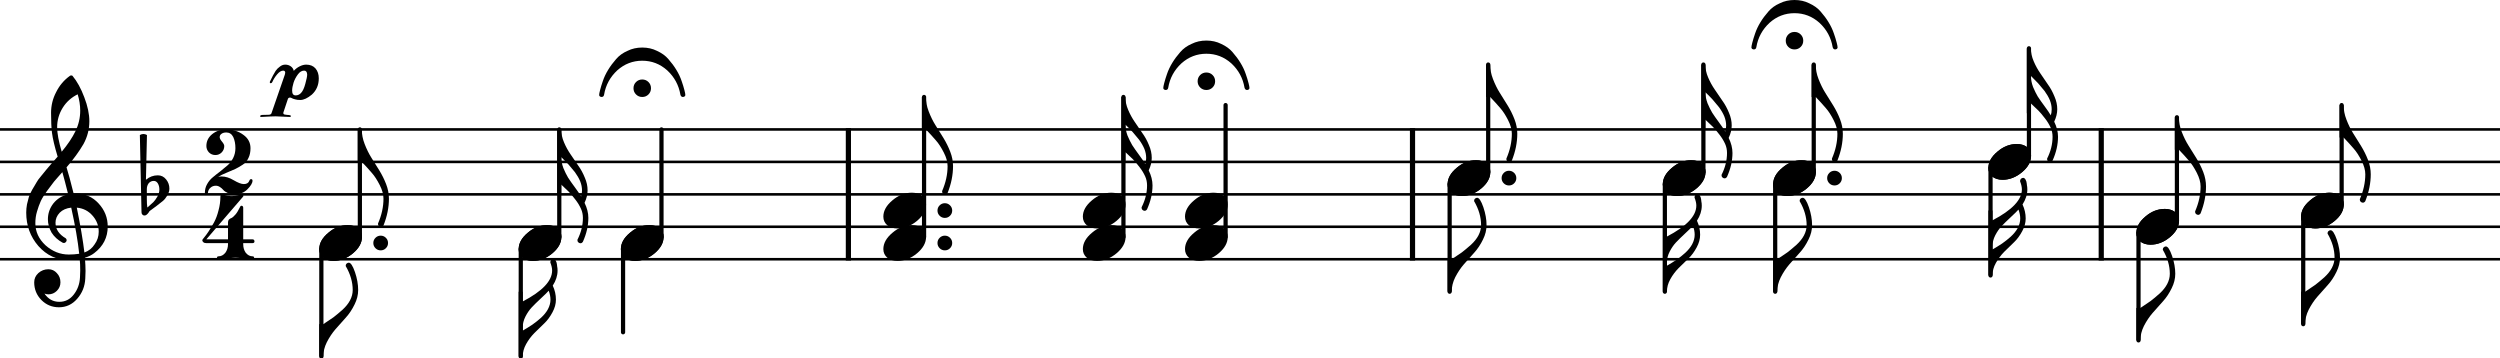 <?xml version="1.0" encoding="utf-8"?>                                  
<svg xmlns="http://www.w3.org/2000/svg" version="1.2" viewBox="560 210 1926 276">
  <title>Chapter 10 score.</title>
  <path d="m560 309.72h1926.1" fill="none" stroke="#000" stroke-linejoin="bevel" stroke-width="2"/>
  <path d="m560 334.72h1926.1" fill="none" stroke="#000" stroke-linejoin="bevel" stroke-width="2"/>
  <path d="m560 359.72h1926.1" fill="none" stroke="#000" stroke-linejoin="bevel" stroke-width="2"/>
  <path d="m560 384.72h1926.1" fill="none" stroke="#000" stroke-linejoin="bevel" stroke-width="2"/>
  <path d="m560 409.72h1926.1" fill="none" stroke="#000" stroke-linejoin="bevel" stroke-width="2"/>
  <path d="m1213.6 308.72v102.01" fill="none" stroke="#000" stroke-linejoin="bevel" stroke-width="4"/>
  <path d="m1648.2 308.72v102.01" fill="none" stroke="#000" stroke-linejoin="bevel" stroke-width="4"/>
  <path d="m2178.8 308.72v102.01" fill="none" stroke="#000" stroke-linejoin="bevel" stroke-width="4"/>
  <path d="m807.57 401.92v82.81" fill="none" stroke="#000" stroke-linecap="round" stroke-linejoin="bevel" stroke-width="3.25"/>
  <path d="m961.2 401.92v82.81" fill="none" stroke="#000" stroke-linecap="round" stroke-linejoin="bevel" stroke-width="3.25"/>
  <path d="m1040 401.92v64.059" fill="none" stroke="#000" stroke-linecap="round" stroke-linejoin="bevel" stroke-width="3.25"/>
  <path d="m1676.8 351.91v82.81" fill="none" stroke="#000" stroke-linecap="round" stroke-linejoin="bevel" stroke-width="3.25"/>
  <path d="m1842.6 351.91v82.81" fill="none" stroke="#000" stroke-linecap="round" stroke-linejoin="bevel" stroke-width="3.25"/>
  <path d="m1927.6 351.91v82.81" fill="none" stroke="#000" stroke-linecap="round" stroke-linejoin="bevel" stroke-width="3.25"/>
  <path d="m2093.5 339.41v82.809" fill="none" stroke="#000" stroke-linecap="round" stroke-linejoin="bevel" stroke-width="3.25"/>
  <path d="m2207.5 389.42v82.81" fill="none" stroke="#000" stroke-linecap="round" stroke-linejoin="bevel" stroke-width="3.25"/>
  <path d="m2334.4 376.92v82.81" fill="none" stroke="#000" stroke-linecap="round" stroke-linejoin="bevel" stroke-width="3.25"/>
  <path d="m837.24 392.52v-82.81" fill="none" stroke="#000" stroke-linecap="round" stroke-linejoin="bevel" stroke-width="3.25"/>
  <path d="m990.87 392.52v-82.81" fill="none" stroke="#000" stroke-linecap="round" stroke-linejoin="bevel" stroke-width="3.25"/>
  <path d="m1069.6 392.52v-82.81" fill="none" stroke="#000" stroke-linecap="round" stroke-linejoin="bevel" stroke-width="3.25"/>
  <path d="m1271.9 392.52v-107.81" fill="none" stroke="#000" stroke-linecap="round" stroke-linejoin="bevel" stroke-width="3.25"/>
  <path d="m1425.5 392.52v-107.81" fill="none" stroke="#000" stroke-linecap="round" stroke-linejoin="bevel" stroke-width="3.25"/>
  <path d="m1504.2 392.52v-101.56" fill="none" stroke="#000" stroke-linecap="round" stroke-linejoin="bevel" stroke-width="3.25"/>
  <path d="m1706.5 342.52v-82.81" fill="none" stroke="#000" stroke-linecap="round" stroke-linejoin="bevel" stroke-width="3.25"/>
  <path d="m1872.3 342.52v-82.81" fill="none" stroke="#000" stroke-linecap="round" stroke-linejoin="bevel" stroke-width="3.25"/>
  <path d="m1957.3 342.52v-82.81" fill="none" stroke="#000" stroke-linecap="round" stroke-linejoin="bevel" stroke-width="3.25"/>
  <path d="m2123.1 330.02v-82.81" fill="none" stroke="#000" stroke-linecap="round" stroke-linejoin="bevel" stroke-width="3.25"/>
  <path d="m2237.1 380.02v-79.684" fill="none" stroke="#000" stroke-linecap="round" stroke-linejoin="bevel" stroke-width="3.25"/>
  <path d="m2364 367.52v-76.56" fill="none" stroke="#000" stroke-linecap="round" stroke-linejoin="bevel" stroke-width="3.25"/>
  <path d="m827.92 383.45c3.125 0 5.762 0.814 7.91 2.442 2.018 1.758 3.027 3.971 3.027 6.64 0 4.493-2.311 8.692-6.933 12.598-4.688 3.906-9.701 5.859-15.039 5.859-3.125 0-5.762-0.813-7.91-2.441-2.019-1.758-3.028-3.971-3.028-6.641 0-4.492 2.344-8.691 7.032-12.597 4.557-3.907 9.537-5.86 14.941-5.86"/>
  <path d="m981.55 383.45c3.125 0 5.762 0.814 7.911 2.442 2.018 1.758 3.027 3.971 3.027 6.64 0 4.493-2.311 8.692-6.934 12.598-4.687 3.906-9.7 5.859-15.039 5.859-3.125 0-5.761-0.813-7.91-2.441-2.018-1.758-3.027-3.971-3.027-6.641 0-4.492 2.343-8.691 7.031-12.597 4.557-3.907 9.538-5.86 14.941-5.86"/>
  <path d="m1060.3 383.45c3.12 0 5.76 0.814 7.91 2.442 2.02 1.758 3.03 3.971 3.03 6.64 0 4.493-2.31 8.692-6.94 12.598-4.68 3.906-9.7 5.859-15.04 5.859-3.12 0-5.76-0.813-7.91-2.441-2.01-1.758-3.02-3.971-3.02-6.641 0-4.492 2.34-8.691 7.03-12.597 4.55-3.907 9.54-5.86 14.94-5.86"/>
  <path d="m1697.2 333.45c3.13 0 5.76 0.814 7.91 2.442 2.02 1.757 3.03 3.971 3.03 6.64 0 4.492-2.31 8.692-6.93 12.598-4.69 3.906-9.7 5.859-15.04 5.859-3.13 0-5.76-0.814-7.91-2.441-2.02-1.758-3.03-3.972-3.03-6.641 0-4.492 2.34-8.691 7.03-12.597 4.56-3.907 9.54-5.86 14.94-5.86"/>
  <path d="m1863 333.45c3.12 0 5.76 0.814 7.91 2.442 2.01 1.757 3.02 3.971 3.02 6.64 0 4.492-2.31 8.692-6.93 12.598-4.69 3.906-9.7 5.859-15.04 5.859-3.13 0-5.76-0.814-7.91-2.441-2.02-1.758-3.03-3.972-3.03-6.641 0-4.492 2.35-8.691 7.03-12.597 4.56-3.907 9.54-5.86 14.95-5.86"/>
  <path d="m1948 333.45c3.12 0 5.76 0.814 7.91 2.442 2.02 1.757 3.03 3.971 3.03 6.64 0 4.492-2.31 8.692-6.94 12.598-4.68 3.906-9.7 5.859-15.04 5.859-3.12 0-5.76-0.814-7.91-2.441-2.01-1.758-3.02-3.972-3.02-6.641 0-4.492 2.34-8.691 7.03-12.597 4.56-3.907 9.54-5.86 14.94-5.86"/>
  <path d="m2113.8 320.95c3.13 0 5.76 0.814 7.91 2.442 2.02 1.758 3.03 3.971 3.03 6.64 0 4.493-2.31 8.692-6.93 12.598-4.69 3.906-9.71 5.859-15.04 5.859-3.13 0-5.77-0.813-7.91-2.441-2.02-1.758-3.03-3.971-3.03-6.641 0-4.492 2.34-8.691 7.03-12.597 4.56-3.907 9.54-5.86 14.94-5.86"/>
  <path d="m2227.8 370.95c3.12 0 5.76 0.813 7.91 2.441 2.02 1.758 3.03 3.971 3.03 6.641 0 4.492-2.32 8.691-6.94 12.597-4.69 3.906-9.7 5.86-15.04 5.86-3.12 0-5.76-0.814-7.91-2.442-2.02-1.758-3.02-3.971-3.02-6.64 0-4.493 2.34-8.692 7.03-12.598 4.55-3.906 9.53-5.859 14.94-5.859"/>
  <path d="m2354.7 358.45c3.12 0 5.76 0.814 7.91 2.441 2.02 1.758 3.03 3.971 3.03 6.641 0 4.492-2.31 8.691-6.94 12.597-4.68 3.907-9.7 5.86-15.04 5.86-3.12 0-5.76-0.814-7.91-2.442-2.01-1.757-3.02-3.971-3.02-6.64 0-4.492 2.34-8.692 7.03-12.598 4.56-3.906 9.54-5.859 14.94-5.859"/>
  <path d="m981.55 383.45c3.125 0 5.762 0.814 7.911 2.442 2.018 1.758 3.027 3.971 3.027 6.64 0 4.493-2.311 8.692-6.934 12.598-4.687 3.906-9.7 5.859-15.039 5.859-3.125 0-5.761-0.813-7.91-2.441-2.018-1.758-3.027-3.971-3.027-6.641 0-4.492 2.343-8.691 7.031-12.597 4.557-3.907 9.538-5.86 14.941-5.86"/>
  <path d="m1060.3 383.45c3.12 0 5.76 0.814 7.91 2.442 2.02 1.758 3.03 3.971 3.03 6.64 0 4.493-2.31 8.692-6.94 12.598-4.68 3.906-9.7 5.859-15.04 5.859-3.12 0-5.76-0.813-7.91-2.441-2.01-1.758-3.02-3.971-3.02-6.641 0-4.492 2.34-8.691 7.03-12.597 4.55-3.907 9.54-5.86 14.94-5.86"/>
  <path d="m1262.5 383.45c3.13 0 5.77 0.814 7.92 2.442 2.01 1.758 3.02 3.971 3.02 6.64 0 4.493-2.31 8.692-6.93 12.598-4.69 3.906-9.7 5.859-15.04 5.859-3.13 0-5.76-0.813-7.91-2.441-2.02-1.758-3.03-3.971-3.03-6.641 0-4.492 2.35-8.691 7.03-12.597 4.56-3.907 9.54-5.86 14.94-5.86"/>
  <path d="m1262.5 358.45c3.13 0 5.77 0.814 7.92 2.441 2.01 1.758 3.02 3.971 3.02 6.641 0 4.492-2.31 8.691-6.93 12.597-4.69 3.907-9.7 5.86-15.04 5.86-3.13 0-5.76-0.814-7.91-2.442-2.02-1.757-3.03-3.971-3.03-6.64 0-4.492 2.35-8.692 7.03-12.598 4.56-3.906 9.54-5.859 14.94-5.859"/>
  <path d="m1416.2 383.45c3.12 0 5.76 0.814 7.91 2.442 2.02 1.758 3.03 3.971 3.03 6.64 0 4.493-2.31 8.692-6.94 12.598-4.68 3.906-9.7 5.859-15.04 5.859-3.12 0-5.76-0.813-7.91-2.441-2.01-1.758-3.02-3.971-3.02-6.641 0-4.492 2.34-8.691 7.03-12.597 4.56-3.907 9.54-5.86 14.94-5.86"/>
  <path d="m1416.2 358.45c3.12 0 5.76 0.814 7.91 2.441 2.02 1.758 3.03 3.971 3.03 6.641 0 4.492-2.31 8.691-6.94 12.597-4.68 3.907-9.7 5.86-15.04 5.86-3.12 0-5.76-0.814-7.91-2.442-2.01-1.757-3.02-3.971-3.02-6.64 0-4.492 2.34-8.692 7.03-12.598 4.56-3.906 9.54-5.859 14.94-5.859"/>
  <path d="m1494.9 383.45c3.12 0 5.76 0.814 7.91 2.442 2.02 1.758 3.02 3.971 3.02 6.64 0 4.493-2.31 8.692-6.93 12.598-4.69 3.906-9.7 5.859-15.04 5.859-3.12 0-5.76-0.813-7.91-2.441-2.02-1.758-3.03-3.971-3.03-6.641 0-4.492 2.35-8.691 7.04-12.597 4.55-3.907 9.53-5.86 14.94-5.86"/>
  <path d="m1494.9 358.45c3.12 0 5.76 0.814 7.91 2.441 2.02 1.758 3.02 3.971 3.02 6.641 0 4.492-2.31 8.691-6.93 12.597-4.69 3.907-9.7 5.86-15.04 5.86-3.12 0-5.76-0.814-7.91-2.442-2.02-1.757-3.03-3.971-3.03-6.64 0-4.492 2.35-8.692 7.04-12.598 4.55-3.906 9.53-5.859 14.94-5.859"/>
  <path d="m1697.2 333.45c3.13 0 5.76 0.814 7.91 2.442 2.02 1.757 3.03 3.971 3.03 6.64 0 4.492-2.31 8.692-6.93 12.598-4.69 3.906-9.7 5.859-15.04 5.859-3.13 0-5.76-0.814-7.91-2.441-2.02-1.758-3.03-3.972-3.03-6.641 0-4.492 2.34-8.691 7.03-12.597 4.56-3.907 9.54-5.86 14.94-5.86"/>
  <path d="m1863 333.45c3.12 0 5.76 0.814 7.91 2.442 2.01 1.757 3.02 3.971 3.02 6.64 0 4.492-2.31 8.692-6.93 12.598-4.69 3.906-9.7 5.859-15.04 5.859-3.13 0-5.76-0.814-7.91-2.441-2.02-1.758-3.03-3.972-3.03-6.641 0-4.492 2.35-8.691 7.03-12.597 4.56-3.907 9.54-5.86 14.95-5.86"/>
  <path d="m1948 333.45c3.12 0 5.76 0.814 7.91 2.442 2.02 1.757 3.03 3.971 3.03 6.64 0 4.492-2.31 8.692-6.94 12.598-4.68 3.906-9.7 5.859-15.04 5.859-3.12 0-5.76-0.814-7.91-2.441-2.01-1.758-3.02-3.972-3.02-6.641 0-4.492 2.34-8.691 7.03-12.597 4.56-3.907 9.54-5.86 14.94-5.86"/>
  <path d="m2113.8 320.95c3.13 0 5.76 0.814 7.91 2.442 2.02 1.758 3.03 3.971 3.03 6.64 0 4.493-2.31 8.692-6.93 12.598-4.69 3.906-9.71 5.859-15.04 5.859-3.13 0-5.77-0.813-7.91-2.441-2.02-1.758-3.03-3.971-3.03-6.641 0-4.492 2.34-8.691 7.03-12.597 4.56-3.907 9.54-5.86 14.94-5.86"/>
  <path d="m2227.8 370.95c3.12 0 5.76 0.813 7.91 2.441 2.02 1.758 3.03 3.971 3.03 6.641 0 4.492-2.32 8.691-6.94 12.597-4.69 3.906-9.7 5.86-15.04 5.86-3.12 0-5.76-0.814-7.91-2.442-2.02-1.758-3.02-3.971-3.02-6.64 0-4.493 2.34-8.692 7.03-12.598 4.55-3.906 9.53-5.859 14.94-5.859"/>
  <path d="m2354.7 358.45c3.12 0 5.76 0.814 7.91 2.441 2.02 1.758 3.03 3.971 3.03 6.641 0 4.492-2.31 8.691-6.94 12.597-4.68 3.907-9.7 5.86-15.04 5.86-3.12 0-5.76-0.814-7.91-2.442-2.01-1.757-3.02-3.971-3.02-6.64 0-4.492 2.34-8.692 7.03-12.598 4.56-3.906 9.54-5.859 14.94-5.859"/>
  <path d="m827.92 383.45c3.125 0 5.762 0.814 7.91 2.442 2.018 1.758 3.027 3.971 3.027 6.64 0 4.493-2.311 8.692-6.933 12.598-4.688 3.906-9.701 5.859-15.039 5.859-3.125 0-5.762-0.813-7.91-2.441-2.019-1.758-3.028-3.971-3.028-6.641 0-4.492 2.344-8.691 7.032-12.597 4.557-3.907 9.537-5.86 14.941-5.86"/>
  <path d="m616.72 359.13h0.586c0.26-0.065 0.488-0.098 0.684-0.098 7.291 0 13.281 2.572 17.968 7.715 4.688 5.078 7.032 11.003 7.032 17.774 0 8.398-3.483 15.234-10.45 20.508-1.822 1.432-4.199 2.604-7.128 3.515 0.325 4.232 0.488 7.65 0.488 10.254 0 0.521-0.065 2.409-0.195 5.664-0.261 6.055-2.344 11.296-6.25 15.723-3.777 4.362-8.464 6.543-14.063 6.543-5.273 0-9.766-1.856-13.477-5.567-3.71-3.776-5.566-8.333-5.566-13.672 0-2.799 1.074-5.175 3.223-7.128 2.213-1.954 4.785-2.93 7.715-2.93 2.604 0 4.785 1.009 6.543 3.027 1.822 1.888 2.734 4.232 2.734 7.031 0 2.54-0.912 4.721-2.734 6.543-1.823 1.823-4.004 2.735-6.543 2.735-1.042 0-2.051-0.195-3.028-0.586 2.865 4.232 6.673 6.348 11.426 6.348 4.492 0 8.171-1.823 11.035-5.469 2.995-3.776 4.623-8.171 4.883-13.184 0.13-3.125 0.195-4.915 0.195-5.371 0-3.646-0.13-6.641-0.39-8.984-3.256 0.521-6.153 0.781-8.692 0.781-9.049 0-16.764-3.581-23.144-10.742-6.25-7.227-9.375-15.821-9.375-25.781 0-2.084 0.195-4.2 0.586-6.348 0.39-1.758 0.879-3.679 1.464-5.762 0.326-1.172 1.205-3.06 2.637-5.664 0.521-0.781 1.107-1.758 1.758-2.93 0.651-1.171 1.107-1.953 1.367-2.343 0.651-1.302 1.921-3.06 3.809-5.274 0.521-0.586 1.058-1.237 1.611-1.953 0.554-0.716 1.026-1.302 1.416-1.758 0.391-0.455 0.684-0.814 0.879-1.074s1.66-1.986 4.395-5.176c0.651-0.651 1.285-1.351 1.904-2.099 0.618-0.749 1.123-1.335 1.514-1.758 0.39-0.423 0.683-0.733 0.878-0.928-2.343-7.747-3.808-13.932-4.394-18.555-0.456-3.71-0.684-8.789-0.684-15.234 0-5.664 1.302-10.97 3.907-15.918 2.539-5.143 6.087-9.342 10.644-12.598 0.261-0.195 0.586-0.293 0.977-0.293 0.455 0 0.781 0.098 0.976 0.293 3.516 4.232 6.543 9.734 9.082 16.504 2.604 6.771 3.907 12.924 3.907 18.457 0 6.25-1.498 12.11-4.493 17.579-3.385 5.794-7.747 11.783-13.086 17.968 1.368 4.297 3.19 11.035 5.469 20.215m8.301 45.41c3.385-1.237 6.022-3.353 7.91-6.347 2.083-2.865 3.125-6.088 3.125-9.668 0-4.623-1.562-8.724-4.687-12.305-3.191-3.711-7.26-5.794-12.207-6.25 2.799 13.737 4.752 25.26 5.859 34.57m-37.793-22.558c0 6.445 2.604 12.109 7.812 16.992 5.339 4.752 11.329 7.129 17.969 7.129 2.735 0 5.404-0.196 8.008-0.586-1.042-9.896-3.092-21.745-6.152-35.547-3.711 0.391-6.674 1.693-8.887 3.906-2.148 2.279-3.223 4.85-3.223 7.715 0 4.948 2.637 8.952 7.91 12.012 0.456 0.455 0.684 0.944 0.684 1.465 0 0.52-0.228 1.009-0.684 1.464-0.39 0.456-0.878 0.684-1.464 0.684-0.065 0-0.358-0.065-0.879-0.195-3.711-2.019-6.576-4.623-8.594-7.813-1.888-3.385-2.832-6.803-2.832-10.254 0-4.492 1.4-8.561 4.199-12.207 2.93-3.646 6.738-5.989 11.426-7.031-1.823-7.292-3.32-12.988-4.492-17.09-1.042 1.172-2.295 2.588-3.76 4.248s-2.328 2.653-2.588 2.979c-2.344 3.06-4.134 5.436-5.371 7.129-2.214 3.06-3.841 5.696-4.883 7.91-1.107 2.474-2.083 5.176-2.93 8.105-0.846 2.8-1.269 5.795-1.269 8.985m32.617-99.317c-4.883 2.409-8.724 5.86-11.523 10.352-2.865 4.622-4.297 9.603-4.297 14.941 0 4.688 1.172 11.003 3.515 18.946 4.688-5.665 8.204-10.905 10.547-15.723 2.474-5.078 3.711-10.384 3.711-15.918 0-4.167-0.651-8.366-1.953-12.598"/>
  <path d="m673.12 355.62v7.715c0 2.734 0.13 4.915 0.391 6.543 2.148-1.823 3.678-3.19 4.59-4.102 1.041-1.042 2.083-2.474 3.125-4.297 1.041-1.823 1.562-3.646 1.562-5.468 0-1.823-0.39-3.386-1.172-4.688-0.781-1.302-1.823-1.953-3.125-1.953-1.562 0-2.864 0.586-3.906 1.758-0.976 1.302-1.465 2.799-1.465 4.492m-4.101 17.871-1.27-59.473c0.912-0.521 1.823-0.781 2.735-0.781 0.911 0 1.822 0.26 2.734 0.781l-0.781 34.473c2.669-2.279 5.729-3.418 9.179-3.418 2.539 0 4.655 1.042 6.348 3.125s2.539 4.46 2.539 7.129c0 1.693-0.553 3.483-1.66 5.371-1.042 1.758-2.149 3.125-3.32 4.102-0.651 0.52-2.312 1.822-4.981 3.906-0.781 0.586-1.709 1.269-2.783 2.051-1.074 0.781-1.742 1.269-2.002 1.464-0.456 0.261-0.879 0.782-1.27 1.563-0.455 0.651-0.976 1.204-1.562 1.66-0.456 0.391-1.009 0.586-1.66 0.586s-1.172-0.228-1.563-0.684c-0.455-0.455-0.683-1.074-0.683-1.855"/>
  <path d="m740.68 359.72c-1.953 0-3.711-0.358-5.273-1.074-1.563-0.716-2.67-1.465-3.321-2.246-0.846-0.977-1.693-1.726-2.539-2.247-1.042-0.716-2.116-1.074-3.223-1.074-1.692 0-3.092 0.521-4.199 1.563-1.172 0.976-1.823 2.311-1.953 4.004-0.13 0.716-0.521 1.074-1.172 1.074-0.781 0-1.172-0.358-1.172-1.074 0-2.539 0.586-4.818 1.758-6.836 1.172-2.084 2.604-3.809 4.297-5.176 1.432-1.237 3.32-2.734 5.664-4.492 0.391-0.326 1.221-1.009 2.49-2.051 1.27-1.042 2.328-1.921 3.174-2.637 1.693-1.432 3.158-3.32 4.395-5.664 1.172-2.344 1.758-4.883 1.758-7.617 0-3.32-0.554-6.185-1.661-8.594-1.171-2.343-2.962-3.515-5.371-3.515-1.497 0-2.702 0.325-3.613 0.976-0.977 0.651-1.465 1.53-1.465 2.637 0 0.911 0.586 2.051 1.758 3.418s1.758 2.506 1.758 3.418c0 1.953-0.684 3.613-2.051 4.98-1.302 1.302-2.897 1.953-4.785 1.953-1.953 0-3.613-0.683-4.981-2.05-1.302-1.433-1.953-3.06-1.953-4.883 0-3.711 1.498-6.771 4.492-9.18 2.995-2.409 6.609-3.613 10.84-3.613 5.013 0 9.375 1.367 13.086 4.101 3.711 2.605 5.567 6.055 5.567 10.352 0 2.93-0.521 5.436-1.563 7.52-0.976 2.213-2.441 3.938-4.394 5.175-2.214 1.433-4.135 2.539-5.762 3.321-2.279 1.041-4.557 2.018-6.836 2.929-2.734 1.107-4.85 2.149-6.348 3.125 0.847-0.195 1.726-0.293 2.637-0.293 2.995 0 6.12 0.977 9.375 2.93 3.32 1.953 5.892 2.93 7.715 2.93 1.107 0 1.986-0.196 2.637-0.586 0.651-0.391 1.074-0.814 1.269-1.27 0.261-0.651 0.488-1.107 0.684-1.367 0.26-0.391 0.586-0.586 0.976-0.586 0.782 0 1.172 0.391 1.172 1.172 0 1.823-1.302 4.036-3.906 6.641-2.539 2.604-5.859 3.906-9.961 3.906"/>
  <path d="m738.49 361.08c1.953 0 3.614-0.228 4.981-0.684s2.246-0.684 2.637-0.684c0.455 0 0.813 0.131 1.074 0.391 0.195 0.195 0.325 0.423 0.39 0.684 0 0.13-0.065 0.325-0.195 0.585l-28.418 33.008h16.699v-13.086c0-0.846 0.228-1.562 0.684-2.148 0.781-0.651 1.432-1.042 1.953-1.172 0.846-0.391 1.888-1.302 3.125-2.734 1.042-1.172 2.279-3.223 3.711-6.153 0.195-0.39 0.488-0.586 0.879-0.586 0.781 0 1.237 0.456 1.367 1.368v24.511h7.129c0.911 0 1.432 0.489 1.562 1.465 0 0.977-0.52 1.465-1.562 1.465h-7.129v0.781c0 2.604 0.651 4.818 1.953 6.641 1.498 1.823 3.255 2.734 5.274 2.734 0.781 0 1.171 0.391 1.171 1.172s-0.39 1.172-1.171 1.172c-1.368 0-3.581-0.195-6.641-0.586-2.799-0.456-4.98-0.684-6.543-0.684-1.628 0-3.809 0.228-6.543 0.684-2.93 0.391-5.111 0.586-6.543 0.586-0.781 0-1.172-0.391-1.172-1.172s0.391-1.172 1.172-1.172c2.018 0 3.776-0.911 5.274-2.734 1.367-1.888 2.05-4.102 2.05-6.641v-0.781h-16.699c-1.107 0-1.888-0.26-2.344-0.781-0.52-0.391-0.781-0.912-0.781-1.563 0-0.195 0.488-0.879 1.465-2.051 1.107-1.302 2.279-2.897 3.516-4.785 1.432-2.213 2.799-4.492 4.101-6.836 1.432-2.669 2.572-5.729 3.418-9.179 0.977-3.516 1.465-7.097 1.465-10.743 0-1.041 0.456-1.562 1.367-1.562 0.195 0 0.619 0.098 1.27 0.293 0.195 0.065 0.602 0.163 1.22 0.293 0.619 0.13 1.123 0.26 1.514 0.391 1.172 0.195 2.279 0.293 3.32 0.293"/>
  <path d="m1050 282.76c-1.31-1.302-1.96-2.898-1.96-4.786s0.65-3.483 1.96-4.785c1.3-1.302 2.89-1.953 4.78-1.953s3.49 0.651 4.79 1.953 1.95 2.897 1.95 4.785-0.65 3.484-1.95 4.786-2.9 1.953-4.79 1.953-3.48-0.651-4.78-1.953m-6.55-33.594c3.39-1.693 7.17-2.539 11.33-2.539 4.17 0 7.94 0.846 11.33 2.539 3.71 1.693 6.64 3.808 8.79 6.348 2.41 2.734 4.46 5.501 6.15 8.3 1.76 2.865 3.13 5.762 4.1 8.692 0.85 2.409 1.57 4.752 2.15 7.031 0.46 1.758 0.69 2.995 0.69 3.711 0 0.325-0.2 0.683-0.59 1.074-0.52 0.261-0.94 0.391-1.27 0.391-0.98 0-1.63-0.586-1.95-1.758-1.24-7.357-4.63-13.607-10.16-18.75-5.53-4.948-11.95-7.422-19.24-7.422s-13.7 2.474-19.24 7.422c-5.53 5.143-8.92 11.393-10.15 18.75-0.2 1.172-0.85 1.758-1.96 1.758-0.32 0-0.74-0.13-1.27-0.391-0.39-0.391-0.58-0.749-0.58-1.074 0-0.716 0.23-1.953 0.68-3.711 0.59-2.279 1.3-4.622 2.15-7.031 0.98-2.93 2.34-5.827 4.1-8.692 1.7-2.799 3.75-5.566 6.15-8.3 2.28-2.67 5.21-4.786 8.79-6.348"/>
  <path d="m1484.6 277.38c-1.3-1.302-1.95-2.897-1.95-4.785s0.65-3.483 1.95-4.785c1.31-1.302 2.9-1.953 4.79-1.953s3.48 0.651 4.79 1.953c1.3 1.302 1.95 2.897 1.95 4.785s-0.65 3.483-1.95 4.785c-1.31 1.302-2.9 1.953-4.79 1.953s-3.48-0.651-4.79-1.953m-6.54-33.593c3.39-1.693 7.16-2.54 11.33-2.54s7.94 0.847 11.33 2.54c3.71 1.692 6.64 3.808 8.79 6.347 2.41 2.735 4.46 5.501 6.15 8.301 1.76 2.865 3.12 5.762 4.1 8.691 0.85 2.409 1.56 4.753 2.15 7.032 0.46 1.757 0.68 2.994 0.68 3.711 0 0.325-0.19 0.683-0.58 1.074-0.52 0.26-0.95 0.39-1.27 0.39-0.98 0-1.63-0.586-1.96-1.757-1.23-7.357-4.62-13.607-10.15-18.75-5.54-4.948-11.95-7.422-19.24-7.422s-13.7 2.474-19.24 7.422c-5.53 5.143-8.92 11.393-10.15 18.75-0.2 1.171-0.85 1.757-1.96 1.757-0.32 0-0.75-0.13-1.27-0.39-0.39-0.391-0.58-0.749-0.58-1.074 0-0.717 0.22-1.954 0.68-3.711 0.59-2.279 1.3-4.623 2.15-7.032 0.98-2.929 2.34-5.826 4.1-8.691 1.69-2.8 3.74-5.566 6.15-8.301 2.28-2.669 5.21-4.785 8.79-6.347"/>
  <path d="m1937.7 246.13c-1.3-1.302-1.96-2.897-1.96-4.785s0.66-3.483 1.96-4.785 2.89-1.953 4.78-1.953 3.49 0.651 4.79 1.953 1.95 2.897 1.95 4.785-0.65 3.483-1.95 4.785-2.9 1.953-4.79 1.953-3.48-0.651-4.78-1.953m-6.55-33.593c3.39-1.693 7.17-2.54 11.33-2.54 4.17 0 7.95 0.847 11.33 2.54 3.71 1.692 6.64 3.808 8.79 6.347 2.41 2.735 4.46 5.502 6.15 8.301 1.76 2.865 3.13 5.762 4.1 8.691 0.85 2.409 1.57 4.753 2.15 7.032 0.46 1.757 0.69 2.994 0.69 3.711 0 0.325-0.2 0.683-0.59 1.074-0.52 0.26-0.94 0.39-1.27 0.39-0.98 0-1.63-0.586-1.95-1.757-1.24-7.357-4.63-13.607-10.16-18.75-5.53-4.948-11.95-7.422-19.24-7.422s-13.7 2.474-19.24 7.422c-5.53 5.143-8.91 11.393-10.15 18.75-0.2 1.171-0.85 1.757-1.95 1.757-0.33 0-0.75-0.13-1.27-0.39-0.4-0.391-0.59-0.749-0.59-1.074 0-0.717 0.23-1.954 0.68-3.711 0.59-2.279 1.31-4.623 2.15-7.032 0.98-2.929 2.35-5.826 4.1-8.691 1.7-2.799 3.75-5.566 6.16-8.301 2.27-2.669 5.2-4.785 8.78-6.347"/>
  <path d="m794.3 264.41c-1.76 0-3.34 0.94-4.74 2.82-1.56 2.08-2.7 4.26-3.42 6.54-0.72 2.32-1.08 4.34-1.08 6.06 0 2.44 0.9 3.66 2.7 3.66 1.6 0 2.98-0.62 4.14-1.86 1.32-1.36 2.42-3.7 3.3-7.02 0.96-3.44 1.44-5.84 1.44-7.2-0.08-2-0.86-3-2.34-3m-14.58-4.62c1.6 0 3.02 0.43 4.26 1.29s2.02 2.03 2.34 3.51c1.28-1.44 2.8-2.6 4.56-3.48s3.42-1.32 4.98-1.32c3.08 0 5.48 0.98 7.2 2.94 1.68 2 2.52 4.54 2.52 7.62 0 5.12-1.78 9.3-5.34 12.54-3.32 2.76-6.3 4.14-8.94 4.14-1.6 0-2.9-0.16-3.9-0.48-1.28-0.32-2.12-0.62-2.52-0.9-0.56-0.32-1.02-0.48-1.38-0.48-0.84 0-1.4 0.32-1.68 0.96l-3.54 10.62v0.48c0 0.64 0.48 1 1.44 1.08 0.32 0.08 0.81 0.15 1.47 0.21s1.15 0.09 1.47 0.09c0.96 0.16 1.44 0.42 1.44 0.78 0 0.48-0.24 0.72-0.72 0.72-5.68-0.32-9.36-0.48-11.04-0.48-1.8 0-5.54 0.16-11.22 0.48-0.52 0-0.74-0.24-0.66-0.72 0-0.4 0.42-0.68 1.26-0.84 0.4-0.08 2.08-0.12 5.04-0.12 1.36 0 2.16-0.42 2.4-1.26l10.26-29.64c0.2-0.72 0.3-1.2 0.3-1.44 0-1.12-0.52-1.68-1.56-1.68-1.48 0-3.02 0.94-4.62 2.82s-2.86 3.88-3.78 6c-0.24 0.56-0.64 0.86-1.2 0.9-0.48 0-0.72-0.2-0.72-0.6 0-0.52 0.16-1 0.48-1.44 1.28-2.76 2.62-5.26 4.02-7.5 0.88-1.28 1.98-2.38 3.3-3.3 1.28-1 2.64-1.5 4.08-1.5"/>
  <path d="m828.7 412.36c1.498 0 3.093 2.441 4.785 7.324 1.628 4.818 2.442 9.408 2.442 13.77 0 3.711-0.912 7.389-2.735 11.035-1.888 3.906-4.134 7.292-6.738 10.156l-8.008 8.985c-2.474 2.864-4.687 6.184-6.64 9.961-1.823 3.645-2.735 7.356-2.735 11.132h-3.125v-25h3.125c1.758-1.106 4.362-2.864 7.813-5.273 1.562-1.172 3.906-3.125 7.031-5.859 2.539-2.344 4.46-4.753 5.762-7.227 1.367-2.604 2.051-5.241 2.051-7.91 0-6.185-1.791-12.337-5.372-18.457v-0.391c0-0.586 0.196-1.074 0.586-1.465 0.521-0.521 1.107-0.781 1.758-0.781"/>
  <path d="m962.7 464.71c2.604-1.498 5.078-3.028 7.422-4.59 2.474-1.758 4.687-3.516 6.64-5.273 2.344-2.149 4.134-4.362 5.371-6.641 1.302-2.474 1.953-4.915 1.953-7.324 0-2.279-0.455-4.59-1.367-6.934-0.716 0.912-2.832 2.995-6.347 6.25-2.67 2.474-4.948 4.72-6.836 6.738-1.693 1.823-3.256 4.102-4.688 6.836-1.432 2.8-2.148 5.632-2.148 8.496v2.442m26.855-46.289c0 3.906-1.237 7.78-3.711 11.621 1.628 3.45 2.442 7.064 2.442 10.84 0 3.19-0.879 6.412-2.637 9.668-1.888 3.515-4.004 6.38-6.348 8.593l-7.617 7.422c-2.539 2.604-4.655 5.436-6.348 8.496-1.757 3.125-2.636 6.348-2.636 9.668h-3.125v-50h3.125v7.52c15.104-7.878 22.656-15.82 22.656-23.828 0-1.758-0.456-3.809-1.367-6.153v-0.39c0-0.521 0.195-1.042 0.586-1.563 0.521-0.521 1.107-0.781 1.758-0.781s1.237 0.391 1.757 1.172c0.586 1.042 0.912 2.051 0.977 3.027 0.065 0.456 0.13 1.042 0.195 1.758l0.196 1.074c0.065 0.456 0.097 1.074 0.097 1.856"/>
  <path d="m1698 362.36c1.5 0 3.1 2.441 4.79 7.324 1.63 4.818 2.44 9.408 2.44 13.77 0 3.711-0.91 7.389-2.73 11.035-1.89 3.906-4.14 7.291-6.74 10.156l-8.01 8.984c-2.47 2.865-4.69 6.185-6.64 9.961-1.82 3.646-2.73 7.357-2.73 11.133h-3.13v-25h3.13c1.75-1.107 4.36-2.864 7.81-5.273 1.56-1.172 3.9-3.125 7.03-5.86 2.54-2.343 4.46-4.752 5.76-7.226 1.37-2.604 2.05-5.241 2.05-7.91 0-6.185-1.79-12.338-5.37-18.457v-0.391c0-0.586 0.2-1.074 0.59-1.465 0.52-0.521 1.1-0.781 1.75-0.781"/>
  <path d="m1844.2 414.7c2.6-1.498 5.08-3.028 7.42-4.59 2.47-1.758 4.69-3.516 6.64-5.274 2.34-2.148 4.13-4.362 5.37-6.64 1.3-2.474 1.95-4.916 1.95-7.324 0-2.279-0.45-4.59-1.36-6.934-0.72 0.911-2.84 2.995-6.35 6.25-2.67 2.474-4.95 4.72-6.84 6.738-1.69 1.823-3.25 4.102-4.68 6.836-1.44 2.8-2.15 5.632-2.15 8.496v2.442m26.85-46.289c0 3.906-1.23 7.78-3.71 11.621 1.63 3.45 2.44 7.063 2.44 10.84 0 3.19-0.88 6.412-2.63 9.667-1.89 3.516-4.01 6.381-6.35 8.594l-7.62 7.422c-2.54 2.604-4.65 5.436-6.35 8.496-1.75 3.125-2.63 6.348-2.63 9.668h-3.13v-50h3.13v7.52c15.1-7.878 22.65-15.821 22.65-23.828 0-1.758-0.45-3.809-1.36-6.153v-0.39c0-0.521 0.19-1.042 0.58-1.563 0.52-0.521 1.11-0.781 1.76-0.781s1.24 0.39 1.76 1.172c0.58 1.041 0.91 2.051 0.97 3.027 0.07 0.456 0.13 1.042 0.2 1.758l0.2 1.074c0.06 0.456 0.09 1.074 0.09 1.856"/>
  <path d="m1948.8 362.36c1.5 0 3.09 2.441 4.79 7.324 1.62 4.818 2.44 9.408 2.44 13.77 0 3.711-0.91 7.389-2.74 11.035-1.89 3.906-4.13 7.291-6.74 10.156l-8 8.984c-2.48 2.865-4.69 6.185-6.64 9.961-1.83 3.646-2.74 7.357-2.74 11.133h-3.12v-25h3.12c1.76-1.107 4.36-2.864 7.81-5.273 1.57-1.172 3.91-3.125 7.04-5.86 2.53-2.343 4.46-4.752 5.76-7.226 1.36-2.604 2.05-5.241 2.05-7.91 0-6.185-1.79-12.338-5.37-18.457v-0.391c0-0.586 0.19-1.074 0.58-1.465 0.52-0.521 1.11-0.781 1.76-0.781"/>
  <path d="m2095 402.2c2.61-1.498 5.08-3.027 7.43-4.59 2.47-1.758 4.68-3.516 6.64-5.273 2.34-2.149 4.13-4.362 5.37-6.641 1.3-2.474 1.95-4.915 1.95-7.324 0-2.279-0.46-4.59-1.37-6.934-0.71 0.912-2.83 2.995-6.34 6.25-2.67 2.474-4.95 4.72-6.84 6.738-1.69 1.823-3.26 4.102-4.69 6.836-1.43 2.8-2.15 5.632-2.15 8.496v2.442m26.86-46.289c0 3.906-1.24 7.78-3.71 11.621 1.63 3.45 2.44 7.064 2.44 10.84 0 3.19-0.88 6.412-2.64 9.668-1.88 3.515-4 6.38-6.34 8.593l-7.62 7.422c-2.54 2.604-4.66 5.437-6.35 8.496-1.76 3.125-2.64 6.348-2.64 9.668h-3.12v-50h3.12v7.52c15.11-7.878 22.66-15.82 22.66-23.828 0-1.758-0.46-3.809-1.37-6.153v-0.39c0-0.521 0.2-1.042 0.59-1.563 0.52-0.521 1.11-0.781 1.76-0.781s1.23 0.391 1.75 1.172c0.59 1.042 0.92 2.051 0.98 3.027 0.07 0.456 0.13 1.042 0.2 1.758l0.19 1.074c0.07 0.456 0.1 1.075 0.1 1.856"/>
  <path d="m2228.6 399.86c1.5 0 3.09 2.442 4.78 7.324 1.63 4.818 2.45 9.408 2.45 13.77 0 3.711-0.92 7.389-2.74 11.035-1.89 3.906-4.13 7.292-6.74 10.156l-8 8.985c-2.48 2.864-4.69 6.185-6.65 9.961-1.82 3.646-2.73 7.357-2.73 11.133h-3.12v-25h3.12c1.76-1.107 4.36-2.865 7.81-5.274 1.57-1.172 3.91-3.125 7.03-5.859 2.54-2.344 4.46-4.753 5.77-7.227 1.36-2.604 2.05-5.241 2.05-7.91 0-6.185-1.79-12.337-5.37-18.457v-0.391c0-0.586 0.19-1.074 0.58-1.464 0.52-0.521 1.11-0.782 1.76-0.782"/>
  <path d="m2355.5 387.36c1.5 0 3.09 2.442 4.79 7.325 1.62 4.817 2.44 9.407 2.44 13.769 0 3.711-0.91 7.39-2.74 11.035-1.88 3.907-4.13 7.292-6.74 10.157l-8 8.984c-2.48 2.865-4.69 6.185-6.64 9.961-1.83 3.646-2.74 7.357-2.74 11.133h-3.12v-25h3.12c1.76-1.107 4.36-2.865 7.81-5.274 1.57-1.172 3.91-3.125 7.04-5.859 2.53-2.344 4.46-4.753 5.76-7.227 1.36-2.604 2.05-5.241 2.05-7.91 0-6.185-1.79-12.337-5.37-18.457v-0.39c0-0.586 0.19-1.075 0.58-1.465 0.52-0.521 1.11-0.782 1.76-0.782"/>
  <path d="m835.61 334.72v-25h3.125c0 3.711 0.716 7.422 2.149 11.133 1.562 4.037 3.287 7.552 5.175 10.547 1.368 2.148 3.418 5.436 6.153 9.863 2.083 3.386 3.841 6.934 5.273 10.645 1.433 3.711 2.149 7.422 2.149 11.133 0 6.77-1.4 13.671-4.2 20.703-0.52 0.781-1.139 1.172-1.855 1.172-0.651 0-1.237-0.261-1.758-0.782-0.39-0.39-0.586-0.879-0.586-1.464v-0.489c2.8-6.445 4.199-12.825 4.199-19.14 0-3.256-0.976-6.771-2.929-10.547-1.953-3.841-3.939-6.901-5.957-9.18-2.279-2.669-4.883-5.534-7.813-8.594h-3.125"/>
  <path d="m992.37 309.72c0 3.321 0.72 6.641 2.15 9.961 1.37 3.255 3.06 6.348 5.08 9.278l5.86 8.593c1.95 2.67 3.64 5.762 5.07 9.278 1.44 3.255 2.15 6.543 2.15 9.863 0 3.06-0.78 6.25-2.34 9.57 1.95 3.972 2.93 7.845 2.93 11.621 0 5.99-1.4 12.11-4.2 18.36-0.52 0.781-1.14 1.172-1.86 1.172-0.65 0-1.23-0.261-1.75-0.782-0.4-0.39-0.59-0.879-0.59-1.464v-0.489c2.8-5.534 4.2-11.133 4.2-16.797 0-2.539-0.49-4.882-1.47-7.031-1.17-2.539-2.6-4.883-4.29-7.031-2.15-2.8-3.84-4.818-5.08-6.055-1.69-1.693-3.65-3.548-5.86-5.566v7.519h-3.125v-50h3.125m15.33 51.66c0.46-1.367 0.69-2.929 0.69-4.687 0-2.279-0.46-4.59-1.37-6.934-0.98-2.343-2.35-4.72-4.1-7.129-1.63-2.018-3.29-4.003-4.98-5.957-1.31-1.432-3.16-3.32-5.57-5.664 0 2.67 0.553 5.502 1.66 8.496 1.17 2.8 2.38 5.241 3.61 7.325 1.44 2.213 3.19 4.72 5.28 7.519 2.08 2.8 3.67 5.143 4.78 7.031"/>
  <path d="m1270.2 309.71v-25h3.12c0 3.711 0.72 7.422 2.15 11.133 1.56 4.036 3.29 7.552 5.18 10.546 1.36 2.149 3.42 5.437 6.15 9.864 2.08 3.385 3.84 6.933 5.27 10.644 1.44 3.711 2.15 7.422 2.15 11.133 0 6.771-1.4 13.672-4.2 20.703-0.52 0.781-1.14 1.172-1.85 1.172-0.65 0-1.24-0.26-1.76-0.781-0.39-0.391-0.59-0.879-0.59-1.465v-0.488c2.8-6.446 4.2-12.826 4.2-19.141 0-3.255-0.97-6.771-2.93-10.547-1.95-3.841-3.94-6.901-5.95-9.18-2.28-2.669-4.89-5.533-7.82-8.593h-3.12"/>
  <path d="m1427 284.71c0 3.32 0.71 6.64 2.15 9.961 1.36 3.255 3.06 6.347 5.07 9.277l5.86 8.594c1.96 2.669 3.65 5.761 5.08 9.277 1.43 3.255 2.15 6.543 2.15 9.863 0 3.06-0.78 6.25-2.34 9.571 1.95 3.971 2.93 7.845 2.93 11.621 0 5.989-1.4 12.109-4.2 18.359-0.52 0.781-1.14 1.172-1.86 1.172-0.65 0-1.24-0.26-1.76-0.781-0.39-0.391-0.58-0.879-0.58-1.465v-0.488c2.8-5.534 4.2-11.133 4.2-16.797 0-2.539-0.49-4.883-1.47-7.031-1.17-2.54-2.6-4.883-4.29-7.032-2.15-2.799-3.85-4.817-5.08-6.054-1.7-1.693-3.65-3.549-5.86-5.567v7.52h-3.13v-50h3.13m15.33 51.66c0.46-1.367 0.68-2.93 0.68-4.688 0-2.278-0.45-4.589-1.36-6.933-0.98-2.344-2.35-4.72-4.11-7.129-1.62-2.018-3.28-4.004-4.98-5.957-1.3-1.432-3.15-3.32-5.56-5.664 0 2.669 0.55 5.501 1.66 8.496 1.17 2.799 2.37 5.241 3.61 7.324 1.43 2.214 3.19 4.72 5.27 7.52 2.09 2.799 3.68 5.143 4.79 7.031"/>
  <path d="m1704.9 284.71v-25h3.12c0 3.711 0.72 7.422 2.15 11.133 1.56 4.036 3.29 7.552 5.18 10.547 1.36 2.148 3.41 5.436 6.15 9.863 2.08 3.386 3.84 6.934 5.27 10.645s2.15 7.422 2.15 11.132c0 6.771-1.4 13.672-4.2 20.704-0.52 0.781-1.14 1.171-1.86 1.171-0.65 0-1.23-0.26-1.75-0.781-0.39-0.39-0.59-0.879-0.59-1.465v-0.488c2.8-6.445 4.2-12.825 4.2-19.141 0-3.255-0.98-6.77-2.93-10.546-1.95-3.842-3.94-6.901-5.96-9.18-2.27-2.669-4.88-5.534-7.81-8.594h-3.12"/>
  <path d="m1873.8 259.71c0 3.32 0.72 6.641 2.15 9.961 1.37 3.255 3.06 6.348 5.08 9.277l5.86 8.594c1.95 2.669 3.65 5.762 5.08 9.278 1.43 3.255 2.15 6.543 2.15 9.863 0 3.06-0.79 6.25-2.35 9.57 1.96 3.971 2.93 7.845 2.93 11.621 0 5.99-1.4 12.11-4.2 18.36-0.52 0.781-1.14 1.171-1.85 1.171-0.65 0-1.24-0.26-1.76-0.781-0.39-0.39-0.59-0.879-0.59-1.465v-0.488c2.8-5.534 4.2-11.133 4.2-16.797 0-2.539-0.49-4.883-1.46-7.031-1.17-2.539-2.61-4.883-4.3-7.031-2.15-2.8-3.84-4.818-5.08-6.055-1.69-1.693-3.64-3.548-5.86-5.566v7.519h-3.12v-50h3.12m15.34 51.66c0.45-1.367 0.68-2.929 0.68-4.687 0-2.279-0.46-4.59-1.37-6.934-0.97-2.344-2.34-4.72-4.1-7.129-1.63-2.018-3.29-4.004-4.98-5.957-1.3-1.432-3.16-3.32-5.57-5.664 0 2.669 0.56 5.502 1.66 8.496 1.18 2.8 2.38 5.241 3.62 7.325 1.43 2.213 3.19 4.72 5.27 7.519 2.08 2.8 3.68 5.143 4.79 7.031"/>
  <path d="m1955.7 284.71v-25h3.13c0 3.711 0.71 7.422 2.15 11.133 1.56 4.036 3.28 7.552 5.17 10.547 1.37 2.148 3.42 5.436 6.15 9.863 2.09 3.386 3.85 6.934 5.28 10.645s2.15 7.422 2.15 11.132c0 6.771-1.4 13.672-4.2 20.704-0.52 0.781-1.14 1.171-1.86 1.171-0.65 0-1.24-0.26-1.76-0.781-0.39-0.39-0.58-0.879-0.58-1.465v-0.488c2.8-6.445 4.2-12.825 4.2-19.141 0-3.255-0.98-6.77-2.93-10.546-1.96-3.842-3.94-6.901-5.96-9.18-2.28-2.669-4.88-5.534-7.81-8.594h-3.13"/>
  <path d="m2124.6 247.21c0 3.321 0.72 6.641 2.15 9.961 1.37 3.256 3.06 6.348 5.08 9.278l5.86 8.593c1.95 2.67 3.64 5.762 5.07 9.278 1.44 3.255 2.15 6.543 2.15 9.863 0 3.06-0.78 6.25-2.34 9.57 1.95 3.972 2.93 7.845 2.93 11.621 0 5.99-1.4 12.11-4.2 18.36-0.52 0.781-1.14 1.172-1.86 1.172-0.65 0-1.23-0.261-1.75-0.782-0.39-0.39-0.59-0.878-0.59-1.464v-0.489c2.8-5.534 4.2-11.133 4.2-16.797 0-2.539-0.49-4.882-1.47-7.031-1.17-2.539-2.6-4.883-4.29-7.031-2.15-2.8-3.84-4.818-5.08-6.055-1.69-1.692-3.65-3.548-5.86-5.566v7.519h-3.13v-50h3.13m15.33 51.661c0.46-1.368 0.69-2.93 0.69-4.688 0-2.279-0.46-4.59-1.37-6.934-0.98-2.343-2.35-4.72-4.1-7.128-1.63-2.019-3.29-4.004-4.98-5.958-1.31-1.432-3.16-3.32-5.57-5.664 0 2.67 0.55 5.502 1.66 8.497 1.17 2.799 2.38 5.24 3.61 7.324 1.44 2.213 3.19 4.72 5.28 7.519 2.08 2.8 3.68 5.144 4.78 7.032"/>
  <path d="m2235.5 325.34v-25h3.13c0 3.711 0.71 7.422 2.14 11.133 1.57 4.036 3.29 7.552 5.18 10.546 1.37 2.149 3.42 5.437 6.15 9.864 2.09 3.385 3.84 6.933 5.28 10.644 1.43 3.711 2.14 7.422 2.14 11.133 0 6.771-1.4 13.672-4.19 20.703-0.53 0.781-1.14 1.172-1.86 1.172-0.65 0-1.24-0.26-1.76-0.781-0.39-0.391-0.58-0.879-0.58-1.465v-0.488c2.8-6.446 4.2-12.826 4.2-19.141 0-3.255-0.98-6.771-2.93-10.547-1.96-3.841-3.94-6.901-5.96-9.18-2.28-2.669-4.88-5.533-7.81-8.593h-3.13"/>
  <path d="m2362.4 315.96v-25h3.13c0 3.711 0.71 7.422 2.15 11.133 1.56 4.036 3.28 7.552 5.17 10.547 1.37 2.148 3.42 5.436 6.15 9.863 2.09 3.386 3.85 6.934 5.28 10.645s2.15 7.422 2.15 11.132c0 6.771-1.4 13.672-4.2 20.704-0.52 0.781-1.14 1.171-1.86 1.171-0.65 0-1.24-0.26-1.76-0.781-0.39-0.39-0.58-0.879-0.58-1.465v-0.488c2.8-6.445 4.2-12.825 4.2-19.141 0-3.255-0.98-6.77-2.93-10.546-1.96-3.842-3.94-6.901-5.96-9.18-2.28-2.669-4.88-5.534-7.81-8.594h-3.13"/>
  <path d="m849.27 401.22c-1.107-1.107-1.66-2.442-1.66-4.004 0-1.563 0.553-2.897 1.66-4.004s2.442-1.66 4.004-1.66c1.563 0 2.897 0.553 4.004 1.66s1.66 2.441 1.66 4.004c0 1.562-0.553 2.897-1.66 4.004-1.107 1.106-2.441 1.66-4.004 1.66-1.562 0-2.897-0.554-4.004-1.66"/>
  <path d="m1718.5 351.22c-1.11-1.107-1.66-2.442-1.66-4.004 0-1.563 0.55-2.897 1.66-4.004 1.1-1.107 2.44-1.66 4-1.66s2.9 0.553 4 1.66c1.11 1.107 1.67 2.441 1.67 4.004 0 1.562-0.56 2.897-1.67 4.004-1.1 1.106-2.44 1.66-4 1.66s-2.9-0.554-4-1.66"/>
  <path d="m1969.3 351.22c-1.1-1.107-1.66-2.442-1.66-4.004 0-1.563 0.56-2.897 1.66-4.004 1.11-1.107 2.44-1.66 4.01-1.66 1.56 0 2.89 0.553 4 1.66s1.66 2.441 1.66 4.004c0 1.562-0.55 2.897-1.66 4.004-1.11 1.106-2.44 1.66-4 1.66-1.57 0-2.9-0.554-4.01-1.66"/>
  <path d="m1283.9 401.22c-1.11-1.107-1.66-2.442-1.66-4.004 0-1.563 0.55-2.897 1.66-4.004s2.44-1.66 4-1.66c1.57 0 2.9 0.553 4.01 1.66 1.1 1.107 1.66 2.441 1.66 4.004 0 1.562-0.56 2.897-1.66 4.004-1.11 1.106-2.44 1.66-4.01 1.66-1.56 0-2.89-0.554-4-1.66"/>
  <path d="m1283.9 376.22c-1.11-1.107-1.66-2.441-1.66-4.004 0-1.562 0.55-2.897 1.66-4.004 1.11-1.106 2.44-1.66 4-1.66 1.57 0 2.9 0.554 4.01 1.66 1.1 1.107 1.66 2.442 1.66 4.004 0 1.563-0.56 2.897-1.66 4.004-1.11 1.107-2.44 1.66-4.01 1.66-1.56 0-2.89-0.553-4-1.66"/>
</svg>
